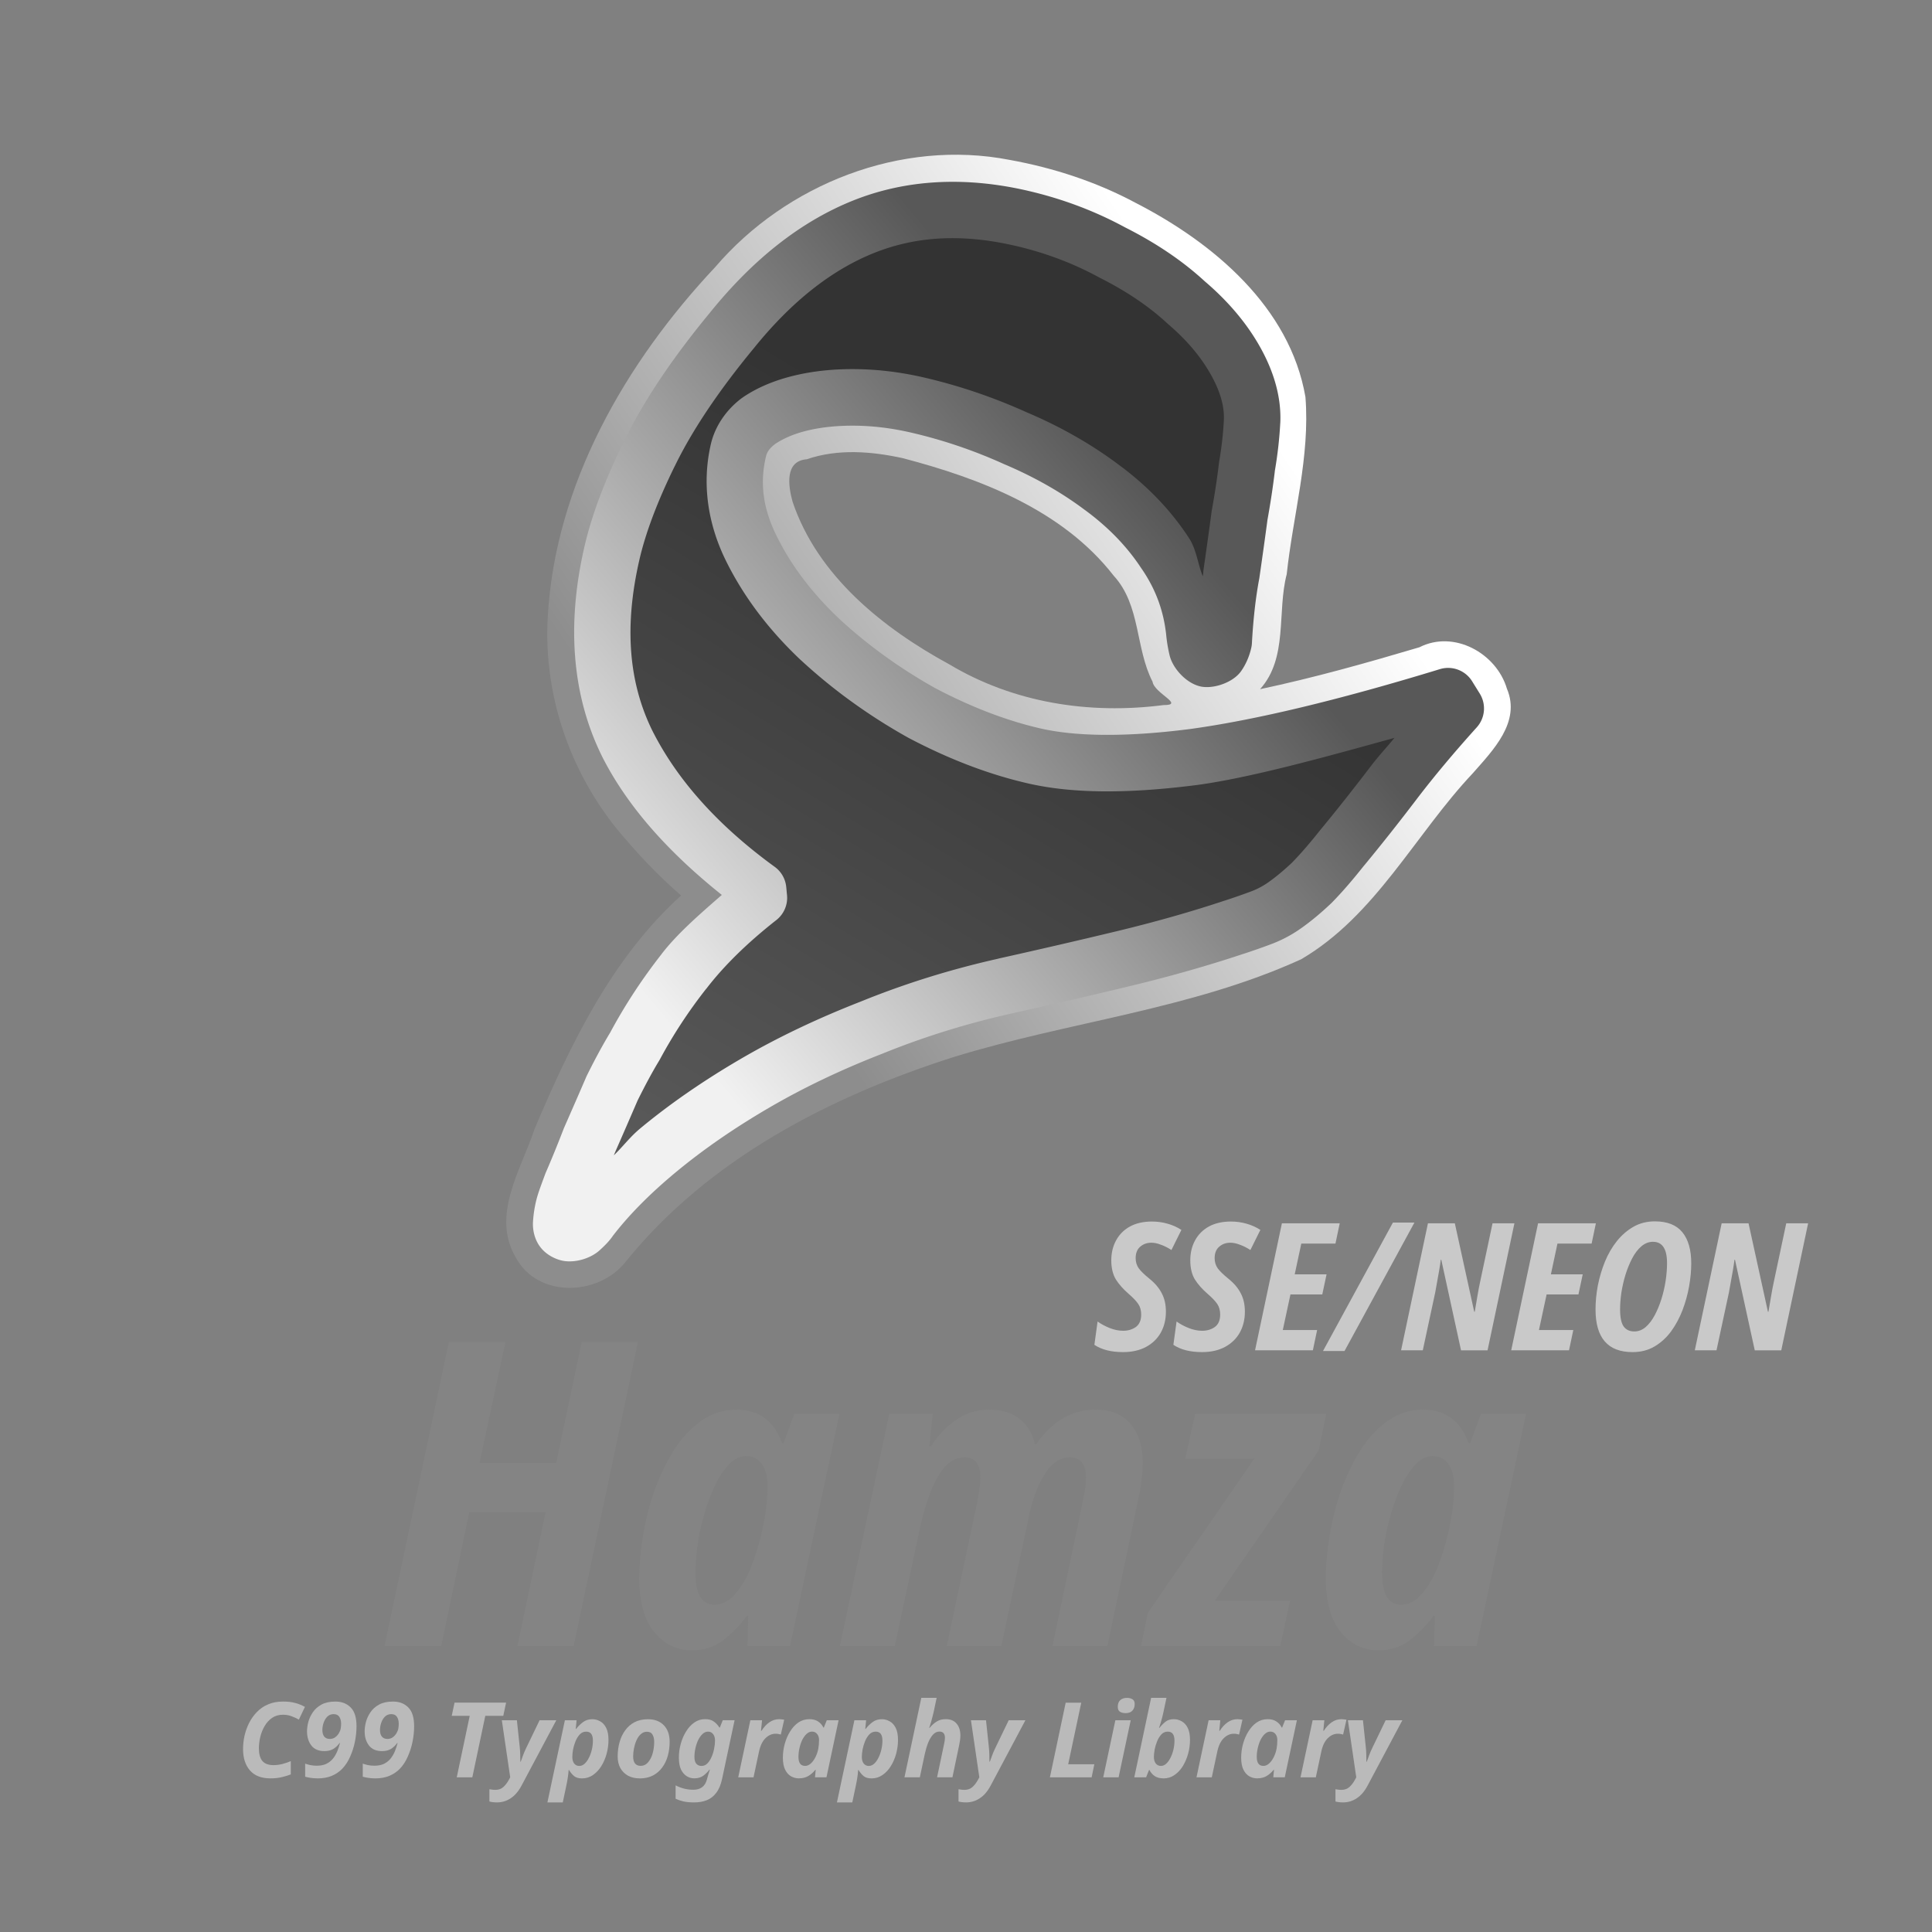 <?xml version="1.0" encoding="UTF-8" standalone="no"?>
<!-- Created with Inkscape (http://www.inkscape.org/) -->

<svg
   width="400"
   height="400"
   viewBox="0 0 105.833 105.833"
   version="1.1"
   id="svg1383"
   inkscape:version="1.2 (dc2aedaf03, 2022-05-15)"
   sodipodi:docname="hamza.svg"
   xml:space="preserve"
   xmlns:inkscape="http://www.inkscape.org/namespaces/inkscape"
   xmlns:sodipodi="http://sodipodi.sourceforge.net/DTD/sodipodi-0.dtd"
   xmlns:xlink="http://www.w3.org/1999/xlink"
   xmlns="http://www.w3.org/2000/svg"
   xmlns:svg="http://www.w3.org/2000/svg"><rect x="0" y="0" width="105.833" height="105.833" fill="#808080" stroke="none"/><sodipodi:namedview
     id="namedview1385"
     pagecolor="#ffffff"
     bordercolor="#cccccc"
     borderopacity="1"
     inkscape:showpageshadow="0"
     inkscape:pageopacity="1"
     inkscape:pagecheckerboard="0"
     inkscape:deskcolor="#d1d1d1"
     inkscape:document-units="px"
     showgrid="false"
     inkscape:zoom="2.0510462"
     inkscape:cx="147.72949"
     inkscape:cy="221.59423"
     inkscape:window-width="1920"
     inkscape:window-height="1001"
     inkscape:window-x="-9"
     inkscape:window-y="-9"
     inkscape:window-maximized="1"
     inkscape:current-layer="path302909" /><defs
     id="defs1380"><linearGradient
       inkscape:collect="always"
       id="linearGradient345227"><stop
         style="stop-color:#8d8d8d;stop-opacity:1;"
         offset="0"
         id="stop345223" /><stop
         style="stop-color:#ffffff;stop-opacity:1;"
         offset="1"
         id="stop345225" /></linearGradient><linearGradient
       inkscape:collect="always"
       id="linearGradient336189"><stop
         style="stop-color:#585858;stop-opacity:1;"
         offset="0"
         id="stop336185" /><stop
         style="stop-color:#f1f1f1;stop-opacity:1;"
         offset="1"
         id="stop336187" /></linearGradient><linearGradient
       inkscape:collect="always"
       id="linearGradient329215"><stop
         style="stop-color:#ffffff;stop-opacity:1;"
         offset="0"
         id="stop329211" /><stop
         style="stop-color:#5d5d5d;stop-opacity:1;"
         offset="0.011"
         id="stop331470" /><stop
         style="stop-color:#333333;stop-opacity:1;"
         offset="1"
         id="stop329213" /></linearGradient><inkscape:path-effect
       effect="offset"
       id="path-effect289007"
       is_visible="true"
       lpeversion="1.2"
       linejoin_type="miter"
       unit="px"
       offset="6.315"
       miter_limit="4"
       attempt_force_join="false"
       update_on_knot_move="true" /><linearGradient
       inkscape:collect="always"
       id="linearGradient174784"><stop
         style="stop-color:#727272;stop-opacity:1;"
         offset="0"
         id="stop174780" /><stop
         style="stop-color:#404040;stop-opacity:1;"
         offset="0.852"
         id="stop174786" /><stop
         style="stop-color:#eaeaea;stop-opacity:1;"
         offset="0.947"
         id="stop174782" /></linearGradient><inkscape:path-effect
       effect="mirror_symmetry"
       start_point="7.248,68.694"
       end_point="128.219,68.694"
       center_point="67.733,68.694"
       id="path-effect43081"
       is_visible="true"
       lpeversion="1.2"
       lpesatellites=""
       mode="Y"
       discard_orig_path="false"
       fuse_paths="true"
       oposite_fuse="false"
       split_items="false"
       split_open="false"
       link_styles="false" /><inkscape:path-effect
       effect="mirror_symmetry"
       start_point="67.733,0.961"
       end_point="67.733,136.428"
       center_point="67.733,68.694"
       id="path-effect42977"
       is_visible="true"
       lpeversion="1.2"
       lpesatellites=""
       mode="vertical"
       discard_orig_path="false"
       fuse_paths="true"
       oposite_fuse="false"
       split_items="false"
       split_open="false"
       link_styles="false" /><inkscape:path-effect
       effect="mirror_symmetry"
       start_point="68.49,125.397"
       end_point="124.782,125.397"
       center_point="124.782,68.692"
       id="path-effect42925"
       is_visible="true"
       lpeversion="1.2"
       lpesatellites=""
       mode="free"
       discard_orig_path="false"
       fuse_paths="true"
       oposite_fuse="false"
       split_items="false"
       split_open="false"
       link_styles="false" /><linearGradient
       inkscape:collect="always"
       id="linearGradient1085"><stop
         style="stop-color:#3bd100;stop-opacity:1;"
         offset="0"
         id="stop1081" /><stop
         style="stop-color:#000000;stop-opacity:1;"
         offset="1"
         id="stop1083" /></linearGradient><inkscape:path-effect
       effect="mirror_symmetry"
       start_point="0,67.733"
       end_point="135.467,67.733"
       center_point="67.733,67.733"
       id="path-effect29630"
       is_visible="true"
       lpeversion="1.2"
       lpesatellites=""
       mode="horizontal"
       discard_orig_path="false"
       fuse_paths="true"
       oposite_fuse="false"
       split_items="false"
       split_open="false"
       link_styles="false" /><linearGradient
       inkscape:collect="always"
       xlink:href="#linearGradient1085"
       id="linearGradient1087"
       x1="28.986"
       y1="108.99"
       x2="104.387"
       y2="108.99"
       gradientUnits="userSpaceOnUse"
       gradientTransform="matrix(1.203,0,0,1.203,-16.26,-20.448)" /><filter
       style="color-interpolation-filters:sRGB"
       inkscape:label="Drop Shadow"
       id="filter6583"
       x="-0.348"
       y="-0.236"
       width="1.622"
       height="1.452"><feFlood
         flood-opacity="0.643"
         flood-color="rgb(0,0,0)"
         result="flood"
         id="feFlood6573" /><feComposite
         in="flood"
         in2="SourceGraphic"
         operator="in"
         result="composite1"
         id="feComposite6575" /><feGaussianBlur
         in="composite1"
         stdDeviation="6.984"
         result="blur"
         id="feGaussianBlur6577" /><feOffset
         dx="-4.89"
         dy="-1.735"
         result="offset"
         id="feOffset6579" /><feComposite
         in="SourceGraphic"
         in2="offset"
         operator="over"
         result="composite2"
         id="feComposite6581" /></filter><filter
       style="color-interpolation-filters:sRGB"
       inkscape:label="Drop Shadow"
       id="filter89828"
       x="-0.124"
       y="-0.098"
       width="1.318"
       height="1.242"><feFlood
         flood-opacity="0.38"
         flood-color="rgb(0,0,0)"
         result="flood"
         id="feFlood89818" /><feComposite
         in="flood"
         in2="SourceGraphic"
         operator="in"
         result="composite1"
         id="feComposite89820" /><feGaussianBlur
         in="composite1"
         stdDeviation="1.27"
         result="blur"
         id="feGaussianBlur89822" /><feOffset
         dx="1.768"
         dy="1.42"
         result="offset"
         id="feOffset89824" /><feComposite
         in="SourceGraphic"
         in2="offset"
         operator="over"
         result="composite2"
         id="feComposite89826" /></filter><linearGradient
       inkscape:collect="always"
       xlink:href="#linearGradient174784"
       id="linearGradient152680"
       x1="20.404"
       y1="25.704"
       x2="52.423"
       y2="25.704"
       gradientUnits="userSpaceOnUse" /><linearGradient
       inkscape:collect="always"
       xlink:href="#linearGradient329215"
       id="linearGradient331468"
       x1="17.374"
       y1="41.038"
       x2="25.448"
       y2="16.519"
       gradientUnits="userSpaceOnUse"
       gradientTransform="translate(-0.739,-1.478)" /><linearGradient
       inkscape:collect="always"
       xlink:href="#linearGradient336189"
       id="linearGradient336191"
       x1="29.308"
       y1="16.713"
       x2="16.199"
       y2="34.126"
       gradientUnits="userSpaceOnUse"
       gradientTransform="translate(-0.739,-1.478)" /><linearGradient
       inkscape:collect="always"
       xlink:href="#linearGradient345227"
       id="linearGradient345229"
       x1="18.226"
       y1="30.751"
       x2="32.901"
       y2="14.931"
       gradientUnits="userSpaceOnUse"
       gradientTransform="translate(-0.739,-1.478)" /></defs><g
     inkscape:label="Layer 1"
     inkscape:groupmode="layer"
     id="layer1"><g
       id="g89522"
       transform="matrix(0.266,0,0,0.266,11.931,-14.321)"
       style="font-style:italic;font-size:21.351px;font-family:Alef;-inkscape-font-specification:'Alef Italic';fill:#c9c9c9;fill-opacity:1;stroke:none;stroke-width:0.469;stroke-linecap:round;stroke-linejoin:round;stroke-dasharray:none;stroke-dashoffset:0;stroke-opacity:1;paint-order:markers stroke fill;stop-color:#000000"><g
         aria-label="SSE/NEON"
         id="text87880"
         style="font-weight:bold;font-stretch:condensed;font-size:17.75px;font-family:'Noto Sans';-inkscape-font-specification:'Noto Sans Bold Italic Condensed';opacity:1;fill:#c9c9c9;fill-opacity:1;stroke:none;stroke-width:0.418;stroke-opacity:1;paint-order:fill markers stroke;stop-color:#000000"
         transform="matrix(2.064,0,0,2.064,51.255,-75.069)"><path
           id="path126391"
           style="fill:#c9c9c9;fill-opacity:1;stroke:none;stroke-opacity:1"
           d="m 118.558,184.316 c -0.793,0 -1.502,0.178 -2.129,0.533 -0.627,0.355 -1.184,0.834 -1.669,1.437 -0.473,0.592 -0.869,1.272 -1.188,2.042 -0.308,0.757 -0.544,1.55 -0.71,2.378 -0.154,0.817 -0.232,1.616 -0.232,2.397 0,2.84 1.231,4.259 3.692,4.259 0.828,0 1.563,-0.188 2.202,-0.567 0.639,-0.379 1.189,-0.882 1.651,-1.509 0.462,-0.639 0.839,-1.344 1.135,-2.113 0.296,-0.781 0.515,-1.573 0.657,-2.378 0.142,-0.805 0.213,-1.567 0.213,-2.289 0,-1.349 -0.296,-2.385 -0.888,-3.107 -0.592,-0.722 -1.504,-1.082 -2.735,-1.082 z m -50.16,0.017 c -0.876,0 -1.616,0.165 -2.219,0.497 -0.603,0.331 -1.065,0.793 -1.384,1.384 -0.319,0.58 -0.48,1.243 -0.48,1.989 0,0.769 0.153,1.408 0.461,1.917 0.319,0.497 0.741,0.971 1.261,1.42 0.461,0.402 0.786,0.745 0.975,1.029 0.189,0.284 0.285,0.632 0.285,1.046 0,0.568 -0.178,0.982 -0.533,1.243 -0.355,0.248 -0.775,0.374 -1.26,0.374 -0.438,0 -0.882,-0.089 -1.331,-0.266 -0.45,-0.177 -0.859,-0.397 -1.226,-0.657 l -0.319,2.325 c 0.722,0.485 1.674,0.727 2.858,0.727 0.887,0 1.652,-0.171 2.291,-0.514 0.639,-0.343 1.13,-0.817 1.473,-1.42 0.343,-0.615 0.514,-1.314 0.514,-2.095 0,-0.71 -0.136,-1.319 -0.408,-1.828 -0.26,-0.521 -0.668,-1.006 -1.224,-1.456 -0.497,-0.402 -0.852,-0.745 -1.065,-1.029 -0.213,-0.296 -0.321,-0.639 -0.321,-1.029 0,-0.497 0.148,-0.875 0.444,-1.135 0.308,-0.272 0.682,-0.408 1.12,-0.408 0.296,0 0.609,0.065 0.941,0.195 0.343,0.118 0.698,0.296 1.065,0.533 l 0.994,-2.006 c -0.414,-0.272 -0.876,-0.479 -1.384,-0.621 -0.497,-0.142 -1.005,-0.213 -1.526,-0.213 z m 7.88,0 c -0.876,0 -1.616,0.165 -2.219,0.497 -0.603,0.331 -1.065,0.793 -1.384,1.384 -0.319,0.58 -0.478,1.243 -0.478,1.989 0,0.769 0.153,1.408 0.461,1.917 0.319,0.497 0.739,0.971 1.26,1.42 0.461,0.402 0.787,0.745 0.976,1.029 0.189,0.284 0.285,0.632 0.285,1.046 0,0.568 -0.178,0.982 -0.533,1.243 -0.355,0.248 -0.776,0.374 -1.261,0.374 -0.438,0 -0.88,-0.089 -1.33,-0.266 -0.45,-0.177 -0.859,-0.397 -1.226,-0.657 l -0.319,2.325 c 0.722,0.485 1.674,0.727 2.858,0.727 0.887,0 1.65,-0.171 2.289,-0.514 0.639,-0.343 1.13,-0.817 1.473,-1.42 0.343,-0.615 0.515,-1.314 0.515,-2.095 0,-0.71 -0.136,-1.319 -0.408,-1.828 -0.26,-0.521 -0.669,-1.006 -1.226,-1.456 -0.497,-0.402 -0.852,-0.745 -1.065,-1.029 -0.213,-0.296 -0.319,-0.639 -0.319,-1.029 0,-0.497 0.148,-0.875 0.444,-1.135 0.308,-0.272 0.68,-0.408 1.118,-0.408 0.296,0 0.609,0.065 0.941,0.195 0.343,0.118 0.698,0.296 1.065,0.533 l 0.995,-2.006 c -0.414,-0.272 -0.877,-0.479 -1.386,-0.621 -0.497,-0.142 -1.005,-0.213 -1.526,-0.213 z m 16.135,0.107 -6.975,12.815 h 2.147 l 6.975,-12.815 z m -11.075,0.07 -2.68,12.673 h 5.768 l 0.427,-2.023 h -3.426 l 0.763,-3.551 h 3.177 l 0.427,-2.006 h -3.178 l 0.657,-3.069 h 3.409 l 0.425,-2.024 z m 14.571,0 -2.68,12.673 h 2.166 l 1.243,-5.785 c 0.047,-0.272 0.107,-0.605 0.178,-0.995 0.071,-0.391 0.141,-0.786 0.212,-1.188 0.071,-0.414 0.125,-0.769 0.16,-1.065 h 0.053 l 1.97,9.034 h 2.646 l 2.68,-12.673 h -2.183 l -1.243,5.858 c -0.083,0.379 -0.172,0.845 -0.266,1.402 -0.095,0.556 -0.183,1.077 -0.266,1.562 h -0.053 l -1.934,-8.822 z m 10.988,0 -2.68,12.673 h 5.768 l 0.427,-2.023 h -3.426 l 0.763,-3.551 h 3.177 l 0.427,-2.006 h -3.177 l 0.656,-3.069 h 3.409 l 0.425,-2.024 z m 18.318,0 -2.68,12.673 h 2.165 l 1.243,-5.785 c 0.047,-0.272 0.107,-0.605 0.178,-0.995 0.071,-0.391 0.142,-0.786 0.213,-1.188 0.071,-0.414 0.123,-0.769 0.159,-1.065 h 0.053 l 1.972,9.034 h 2.644 l 2.68,-12.673 h -2.183 l -1.243,5.858 c -0.083,0.379 -0.172,0.845 -0.266,1.402 -0.095,0.556 -0.183,1.077 -0.266,1.562 h -0.053 l -1.934,-8.822 z m -6.852,1.847 c 0.935,0 1.402,0.709 1.402,2.129 0,0.556 -0.047,1.148 -0.142,1.775 -0.095,0.615 -0.236,1.225 -0.425,1.828 -0.189,0.592 -0.414,1.13 -0.674,1.615 -0.26,0.485 -0.563,0.877 -0.906,1.173 -0.343,0.284 -0.716,0.425 -1.118,0.425 -0.462,0 -0.817,-0.165 -1.065,-0.497 -0.237,-0.343 -0.355,-0.911 -0.355,-1.704 0,-0.497 0.042,-1.047 0.125,-1.651 0.095,-0.603 0.231,-1.201 0.408,-1.792 0.189,-0.603 0.414,-1.154 0.674,-1.651 0.26,-0.497 0.563,-0.894 0.906,-1.19 0.355,-0.308 0.745,-0.461 1.171,-0.461 z" /></g></g><g
       aria-label="Hamza"
       id="text15942"
       style="font-style:italic;font-size:21.351px;font-family:Alef;-inkscape-font-specification:'Alef Italic';fill:none;fill-opacity:1;stroke:none;stroke-width:0.469;stroke-linecap:round;stroke-linejoin:round;stroke-dasharray:none;stroke-dashoffset:0;stroke-opacity:1;paint-order:markers stroke fill;stop-color:#000000"
       transform="matrix(0.75,0,0,0.75,27.293,-49.93)"><g
         aria-label="Hamza"
         id="text58273"
         style="font-size:28.993px;font-family:'Noto Sans';-inkscape-font-specification:'Noto Sans';opacity:1;fill:#848484;fill-opacity:1;stroke:none;stroke-width:0.595;paint-order:fill markers stroke;stop-color:#000000"
         transform="matrix(1.073,0,0,1.073,-1.315,-17.078)"><path
           id="path126380"
           style="font-weight:bold;font-stretch:condensed;-inkscape-font-specification:'Noto Sans Bold Italic Condensed';fill:#848484;fill-opacity:1;stroke:none"
           d="m -2.135,169.305 -4.378,20.701 h 3.856 l 1.913,-9.104 H 4.446 l -1.914,9.104 H 6.36 L 10.738,169.305 H 6.91 l -1.74,8.234 h -5.218 l 1.768,-8.234 z m 19.57,4.61 c -0.87,0 -1.663,0.251 -2.378,0.754 -0.696,0.483 -1.314,1.14 -1.856,1.972 -0.522,0.831 -0.966,1.749 -1.334,2.754 -0.348,1.005 -0.609,2.03 -0.783,3.073 -0.174,1.024 -0.261,1.99 -0.261,2.899 0,1.624 0.338,2.851 1.014,3.683 0.676,0.831 1.536,1.246 2.58,1.246 0.792,0 1.479,-0.213 2.059,-0.638 0.599,-0.445 1.159,-1.014 1.681,-1.71 h 0.087 l -0.057,2.059 h 2.899 l 3.364,-15.801 h -3.073 l -0.725,1.972 h -0.116 c -0.541,-1.508 -1.575,-2.262 -3.102,-2.262 z m 17.192,0 c -0.831,0 -1.575,0.233 -2.232,0.697 -0.657,0.445 -1.228,1.043 -1.711,1.797 h -0.116 l 0.232,-2.203 h -2.957 l -3.363,15.801 h 3.74 l 1.681,-7.886 c 0.174,-0.831 0.396,-1.624 0.667,-2.378 0.271,-0.754 0.599,-1.372 0.986,-1.856 0.406,-0.483 0.88,-0.724 1.421,-0.724 0.715,0 1.073,0.463 1.073,1.391 0,0.232 -0.029,0.513 -0.087,0.841 -0.039,0.309 -0.096,0.647 -0.173,1.014 l -2.03,9.597 h 3.711 l 1.797,-8.437 c 0.135,-0.734 0.328,-1.44 0.58,-2.116 0.271,-0.676 0.59,-1.227 0.957,-1.653 0.387,-0.425 0.831,-0.638 1.334,-0.638 0.734,0 1.102,0.474 1.102,1.421 0,0.232 -0.028,0.512 -0.086,0.84 -0.058,0.329 -0.126,0.686 -0.203,1.073 l -2,9.51 h 3.74 l 2.116,-10.061 c 0.097,-0.445 0.164,-0.869 0.203,-1.275 0.058,-0.425 0.086,-0.803 0.086,-1.131 0,-1.14 -0.28,-2.029 -0.84,-2.667 -0.541,-0.638 -1.334,-0.957 -2.378,-0.957 -0.831,0 -1.595,0.213 -2.291,0.638 -0.676,0.425 -1.257,0.996 -1.74,1.711 h -0.086 c -0.193,-0.773 -0.551,-1.353 -1.073,-1.74 -0.503,-0.406 -1.189,-0.609 -2.059,-0.609 z m 29.544,0 c -0.87,0 -1.663,0.251 -2.378,0.754 -0.696,0.483 -1.314,1.14 -1.856,1.972 -0.522,0.831 -0.966,1.749 -1.334,2.754 -0.348,1.005 -0.609,2.03 -0.783,3.073 -0.174,1.024 -0.261,1.99 -0.261,2.899 0,1.624 0.338,2.851 1.014,3.683 0.676,0.831 1.537,1.246 2.581,1.246 0.792,0 1.478,-0.213 2.058,-0.638 0.599,-0.445 1.16,-1.014 1.682,-1.71 h 0.086 l -0.057,2.059 h 2.899 l 3.364,-15.801 H 68.114 l -0.725,1.972 h -0.116 c -0.541,-1.508 -1.575,-2.262 -3.102,-2.262 z m -15.511,0.29 -0.667,3.045 h 4.697 l -7.248,10.495 -0.465,2.262 h 9.481 l 0.667,-3.073 h -5.132 l 7.074,-10.234 0.522,-2.494 z m -30.558,2.87 c 0.464,0 0.822,0.184 1.073,0.551 0.251,0.348 0.376,0.84 0.376,1.478 0,0.464 -0.029,0.957 -0.087,1.479 -0.058,0.503 -0.174,1.131 -0.348,1.884 -0.174,0.734 -0.406,1.469 -0.695,2.203 -0.29,0.715 -0.648,1.314 -1.073,1.797 -0.406,0.483 -0.88,0.725 -1.421,0.725 -0.85,0 -1.276,-0.734 -1.276,-2.203 0,-0.734 0.078,-1.546 0.233,-2.435 0.174,-0.908 0.415,-1.778 0.724,-2.61 0.309,-0.831 0.676,-1.518 1.102,-2.059 0.425,-0.541 0.889,-0.811 1.392,-0.811 z m 46.736,0 c 0.464,0 0.822,0.184 1.073,0.551 0.251,0.348 0.376,0.84 0.376,1.478 0,0.464 -0.029,0.957 -0.087,1.479 -0.058,0.503 -0.174,1.131 -0.348,1.884 -0.174,0.734 -0.406,1.469 -0.695,2.203 -0.29,0.715 -0.648,1.314 -1.073,1.797 -0.406,0.483 -0.88,0.725 -1.421,0.725 -0.85,0 -1.275,-0.734 -1.275,-2.203 0,-0.734 0.077,-1.546 0.232,-2.435 0.174,-0.908 0.415,-1.778 0.724,-2.61 0.309,-0.831 0.676,-1.518 1.102,-2.059 0.425,-0.541 0.889,-0.811 1.392,-0.811 z" /></g></g><g
       aria-label="ء"
       id="g170252"
       style="font-style:italic;font-weight:bold;font-size:179.455px;font-family:Aldhabi;-inkscape-font-specification:'Aldhabi Bold Italic';opacity:1;fill:#999999;fill-opacity:1;stroke:url(#linearGradient152680);stroke-width:0.64;stroke-linecap:round;stroke-linejoin:round;stroke-dasharray:none;stroke-opacity:1;paint-order:stroke fill markers;stop-color:#000000"
       transform="matrix(0.927,0,0,0.927,1.521,1.978)"
       inkscape:label="hamza" /><g
       aria-label="C99 Typography Library"
       id="text181327"
       style="font-style:italic;font-weight:bold;font-size:3.459px;font-family:Aldhabi;-inkscape-font-specification:'Aldhabi Bold Italic';opacity:1;fill:#bababa;stroke-width:0.146;stroke-linecap:round;stroke-linejoin:round;stop-color:#000000"
       transform="matrix(1.656,0,0,1.656,0.222,0.707)"><path
         d="m 8.812,58.4 q -0.45,0 -0.678,-0.263 -0.228,-0.263 -0.228,-0.706 0,-0.218 0.048,-0.439 0.052,-0.225 0.152,-0.425 0.104,-0.204 0.259,-0.363 0.156,-0.163 0.37,-0.252 0.214,-0.093 0.491,-0.093 0.235,0 0.398,0.045 0.166,0.042 0.329,0.131 l -0.201,0.422 q -0.118,-0.069 -0.246,-0.114 -0.125,-0.048 -0.28,-0.048 -0.208,0 -0.36,0.104 -0.149,0.104 -0.246,0.27 -0.097,0.166 -0.145,0.363 -0.045,0.194 -0.045,0.374 0,0.28 0.114,0.418 0.118,0.138 0.37,0.138 0.138,0 0.284,-0.035 0.145,-0.038 0.287,-0.097 v 0.439 q -0.104,0.042 -0.277,0.086 -0.173,0.045 -0.398,0.045 z"
         style="font-family:'Noto Sans';-inkscape-font-specification:'Noto Sans Bold Italic'"
         id="path328435" /><path
         d="m 10.365,58.4 q -0.114,0 -0.225,-0.017 -0.111,-0.017 -0.18,-0.038 V 57.912 q 0.066,0.024 0.166,0.048 0.104,0.021 0.218,0.021 0.187,0 0.318,-0.062 0.131,-0.066 0.218,-0.173 0.086,-0.107 0.142,-0.242 0.055,-0.135 0.09,-0.273 h -0.014 q -0.083,0.118 -0.204,0.194 -0.121,0.073 -0.294,0.073 -0.294,0 -0.436,-0.187 -0.142,-0.187 -0.142,-0.47 0,-0.138 0.042,-0.304 0.045,-0.169 0.149,-0.322 0.104,-0.156 0.287,-0.256 0.183,-0.1 0.46,-0.1 0.315,0 0.505,0.194 0.194,0.19 0.194,0.623 0,0.246 -0.052,0.508 -0.052,0.259 -0.159,0.498 -0.104,0.235 -0.259,0.398 -0.145,0.149 -0.346,0.235 -0.201,0.086 -0.477,0.086 z m 0.408,-1.304 q 0.1,0 0.176,-0.052 0.076,-0.055 0.125,-0.135 0.048,-0.08 0.062,-0.156 0.007,-0.038 0.01,-0.076 0.004,-0.042 0.004,-0.08 0,-0.142 -0.059,-0.232 -0.059,-0.09 -0.187,-0.09 -0.128,0 -0.211,0.083 -0.08,0.08 -0.121,0.201 -0.042,0.118 -0.042,0.239 0,0.145 0.062,0.221 0.066,0.076 0.18,0.076 z"
         style="font-family:'Noto Sans';-inkscape-font-specification:'Noto Sans Bold Italic'"
         id="path328437" /><path
         d="m 12.271,58.4 q -0.114,0 -0.225,-0.017 -0.111,-0.017 -0.18,-0.038 V 57.912 q 0.066,0.024 0.166,0.048 0.104,0.021 0.218,0.021 0.187,0 0.318,-0.062 0.131,-0.066 0.218,-0.173 0.086,-0.107 0.142,-0.242 0.055,-0.135 0.09,-0.273 h -0.014 q -0.083,0.118 -0.204,0.194 -0.121,0.073 -0.294,0.073 -0.294,0 -0.436,-0.187 -0.142,-0.187 -0.142,-0.47 0,-0.138 0.042,-0.304 0.045,-0.169 0.149,-0.322 0.104,-0.156 0.287,-0.256 0.183,-0.1 0.46,-0.1 0.315,0 0.505,0.194 0.194,0.19 0.194,0.623 0,0.246 -0.052,0.508 -0.052,0.259 -0.159,0.498 -0.104,0.235 -0.259,0.398 -0.145,0.149 -0.346,0.235 -0.201,0.086 -0.477,0.086 z m 0.408,-1.304 q 0.1,0 0.176,-0.052 0.076,-0.055 0.125,-0.135 0.048,-0.08 0.062,-0.156 0.007,-0.038 0.01,-0.076 0.004,-0.042 0.004,-0.08 0,-0.142 -0.059,-0.232 -0.059,-0.09 -0.187,-0.09 -0.128,0 -0.211,0.083 -0.08,0.08 -0.121,0.201 -0.042,0.118 -0.042,0.239 0,0.145 0.062,0.221 0.066,0.076 0.18,0.076 z"
         style="font-family:'Noto Sans';-inkscape-font-specification:'Noto Sans Bold Italic'"
         id="path328439" /><path
         d="m 14.975,58.365 0.429,-2.034 h -0.595 l 0.093,-0.436 h 1.705 l -0.093,0.436 h -0.595 l -0.429,2.034 z"
         style="font-family:'Noto Sans';-inkscape-font-specification:'Noto Sans Bold Italic'"
         id="path328441" /><path
         d="m 16.304,59.195 q -0.09,0 -0.149,-0.01 -0.059,-0.007 -0.1,-0.021 v -0.405 q 0.045,0.007 0.093,0.014 0.045,0.007 0.104,0.007 0.159,0 0.263,-0.093 0.104,-0.093 0.183,-0.239 l 0.045,-0.083 -0.277,-1.888 h 0.498 l 0.093,0.875 q 0.014,0.118 0.017,0.256 0.004,0.138 0.004,0.239 h 0.014 q 0.035,-0.086 0.073,-0.201 0.042,-0.118 0.111,-0.259 l 0.439,-0.91 h 0.553 l -1.148,2.158 q -0.152,0.287 -0.36,0.422 -0.204,0.138 -0.457,0.138 z"
         style="font-family:'Noto Sans';-inkscape-font-specification:'Noto Sans Bold Italic'"
         id="path328443" /><path
         d="m 17.974,59.195 0.578,-2.718 h 0.387 l -0.028,0.287 h 0.014 q 0.09,-0.121 0.221,-0.221 0.131,-0.1 0.315,-0.1 0.135,0 0.256,0.069 0.125,0.066 0.201,0.218 0.076,0.149 0.076,0.401 0,0.228 -0.062,0.457 -0.062,0.225 -0.176,0.408 -0.114,0.183 -0.277,0.294 -0.159,0.111 -0.36,0.111 -0.173,0 -0.266,-0.08 -0.093,-0.08 -0.163,-0.197 h -0.014 q -0.01,0.138 -0.028,0.252 -0.017,0.114 -0.045,0.246 l -0.121,0.574 z m 1.058,-1.207 q 0.093,0 0.173,-0.073 0.083,-0.076 0.142,-0.197 0.062,-0.121 0.097,-0.27 0.035,-0.149 0.035,-0.297 0,-0.297 -0.221,-0.297 -0.125,0 -0.211,0.09 -0.086,0.09 -0.142,0.225 -0.055,0.135 -0.083,0.277 -0.024,0.142 -0.024,0.246 0,0.135 0.062,0.218 0.066,0.08 0.173,0.08 z"
         style="font-family:'Noto Sans';-inkscape-font-specification:'Noto Sans Bold Italic'"
         id="path328445" /><path
         d="m 21.021,58.4 q -0.211,0 -0.377,-0.086 -0.163,-0.09 -0.256,-0.252 -0.09,-0.163 -0.09,-0.387 0,-0.249 0.062,-0.47 0.062,-0.225 0.187,-0.394 0.125,-0.173 0.311,-0.27 0.19,-0.097 0.443,-0.097 0.329,0 0.522,0.197 0.194,0.197 0.194,0.55 0,0.239 -0.059,0.457 -0.059,0.218 -0.183,0.387 -0.121,0.169 -0.311,0.27 -0.187,0.097 -0.443,0.097 z m 0.042,-0.415 q 0.142,0 0.239,-0.114 0.1,-0.114 0.152,-0.294 0.052,-0.183 0.052,-0.387 0,-0.142 -0.055,-0.235 -0.052,-0.097 -0.187,-0.097 -0.114,0 -0.201,0.08 -0.086,0.076 -0.142,0.201 -0.055,0.125 -0.083,0.266 -0.028,0.142 -0.028,0.27 0,0.311 0.252,0.311 z"
         style="font-family:'Noto Sans';-inkscape-font-specification:'Noto Sans Bold Italic'"
         id="path328447" /><path
         d="m 22.83,59.195 q -0.211,0 -0.349,-0.031 -0.138,-0.031 -0.266,-0.09 v -0.443 q 0.131,0.069 0.277,0.107 0.149,0.038 0.311,0.038 0.176,0 0.287,-0.083 0.111,-0.08 0.159,-0.252 l 0.014,-0.052 q 0.014,-0.059 0.035,-0.121 0.021,-0.066 0.035,-0.111 0.014,-0.045 0.014,-0.045 h -0.014 q -0.09,0.118 -0.208,0.204 -0.118,0.083 -0.294,0.083 -0.135,0 -0.252,-0.073 -0.114,-0.073 -0.187,-0.221 -0.069,-0.152 -0.069,-0.391 0,-0.232 0.062,-0.457 0.062,-0.225 0.176,-0.408 0.114,-0.187 0.273,-0.297 0.159,-0.111 0.353,-0.111 0.183,0 0.287,0.076 0.107,0.073 0.19,0.201 h 0.014 l 0.097,-0.242 h 0.391 l -0.412,1.933 q -0.062,0.297 -0.194,0.467 -0.128,0.173 -0.315,0.246 -0.183,0.073 -0.415,0.073 z m 0.246,-1.207 q 0.107,0 0.187,-0.08 0.083,-0.083 0.138,-0.211 0.059,-0.128 0.086,-0.273 0.031,-0.145 0.031,-0.273 0,-0.135 -0.062,-0.214 -0.062,-0.083 -0.169,-0.083 -0.097,0 -0.18,0.076 -0.08,0.073 -0.142,0.194 -0.059,0.121 -0.093,0.27 -0.035,0.149 -0.035,0.297 0,0.149 0.062,0.225 0.066,0.073 0.176,0.073 z"
         style="font-family:'Noto Sans';-inkscape-font-specification:'Noto Sans Bold Italic'"
         id="path328449" /><path
         d="m 24.286,58.365 0.401,-1.888 h 0.387 l -0.035,0.349 h 0.017 q 0.114,-0.18 0.259,-0.28 0.145,-0.104 0.329,-0.104 0.042,0 0.086,0.007 0.048,0.004 0.076,0.01 l -0.111,0.491 q -0.028,-0.01 -0.073,-0.017 -0.045,-0.01 -0.097,-0.01 -0.19,0 -0.342,0.152 -0.149,0.149 -0.211,0.446 l -0.18,0.844 z"
         style="font-family:'Noto Sans';-inkscape-font-specification:'Noto Sans Bold Italic'"
         id="path328451" /><path
         d="m 26.295,58.4 q -0.138,0 -0.259,-0.066 -0.121,-0.069 -0.197,-0.218 -0.076,-0.152 -0.076,-0.401 0,-0.232 0.062,-0.457 0.062,-0.225 0.176,-0.408 0.114,-0.187 0.273,-0.297 0.163,-0.111 0.363,-0.111 0.18,0 0.291,0.076 0.114,0.076 0.176,0.201 h 0.014 l 0.097,-0.242 h 0.391 l -0.401,1.888 h -0.38 l 0.024,-0.246 h -0.014 q -0.1,0.125 -0.232,0.204 -0.128,0.076 -0.308,0.076 z m 0.201,-0.412 q 0.104,0 0.194,-0.083 0.09,-0.083 0.152,-0.211 0.066,-0.131 0.093,-0.28 0.024,-0.125 0.024,-0.284 0,-0.121 -0.062,-0.197 -0.062,-0.08 -0.173,-0.08 -0.093,0 -0.176,0.076 -0.08,0.073 -0.142,0.194 -0.059,0.121 -0.093,0.27 -0.035,0.149 -0.035,0.297 0,0.297 0.218,0.297 z"
         style="font-family:'Noto Sans';-inkscape-font-specification:'Noto Sans Bold Italic'"
         id="path328453" /><path
         d="m 27.551,59.195 0.578,-2.718 h 0.387 l -0.028,0.287 h 0.014 q 0.09,-0.121 0.221,-0.221 0.131,-0.1 0.315,-0.1 0.135,0 0.256,0.069 0.125,0.066 0.201,0.218 0.076,0.149 0.076,0.401 0,0.228 -0.062,0.457 -0.062,0.225 -0.176,0.408 -0.114,0.183 -0.277,0.294 -0.159,0.111 -0.36,0.111 -0.173,0 -0.266,-0.08 -0.093,-0.08 -0.163,-0.197 h -0.014 q -0.01,0.138 -0.028,0.252 -0.017,0.114 -0.045,0.246 l -0.121,0.574 z m 1.058,-1.207 q 0.093,0 0.173,-0.073 0.083,-0.076 0.142,-0.197 0.062,-0.121 0.097,-0.27 0.035,-0.149 0.035,-0.297 0,-0.297 -0.221,-0.297 -0.125,0 -0.211,0.09 -0.086,0.09 -0.142,0.225 -0.055,0.135 -0.083,0.277 -0.024,0.142 -0.024,0.246 0,0.135 0.062,0.218 0.066,0.08 0.173,0.08 z"
         style="font-family:'Noto Sans';-inkscape-font-specification:'Noto Sans Bold Italic'"
         id="path328455" /><path
         d="m 29.785,58.365 0.557,-2.629 h 0.508 l -0.097,0.457 q -0.017,0.08 -0.042,0.173 -0.024,0.093 -0.048,0.176 -0.024,0.083 -0.042,0.135 -0.017,0.052 -0.017,0.052 h 0.014 q 0.104,-0.128 0.232,-0.208 0.128,-0.08 0.297,-0.08 0.242,0 0.363,0.149 0.125,0.145 0.125,0.394 0,0.125 -0.038,0.304 l -0.225,1.076 h -0.508 l 0.232,-1.103 q 0.028,-0.121 0.028,-0.201 0,-0.208 -0.183,-0.208 -0.118,0 -0.211,0.1 -0.09,0.097 -0.159,0.263 -0.066,0.166 -0.111,0.367 l -0.166,0.782 z"
         style="font-family:'Noto Sans';-inkscape-font-specification:'Noto Sans Bold Italic'"
         id="path328457" /><path
         d="m 31.822,59.195 q -0.09,0 -0.149,-0.01 -0.059,-0.007 -0.1,-0.021 v -0.405 q 0.045,0.007 0.093,0.014 0.045,0.007 0.104,0.007 0.159,0 0.263,-0.093 0.104,-0.093 0.183,-0.239 l 0.045,-0.083 -0.277,-1.888 h 0.498 l 0.093,0.875 q 0.014,0.118 0.017,0.256 0.004,0.138 0.004,0.239 h 0.014 q 0.035,-0.086 0.073,-0.201 0.042,-0.118 0.111,-0.259 l 0.439,-0.91 h 0.553 l -1.148,2.158 q -0.152,0.287 -0.36,0.422 -0.204,0.138 -0.457,0.138 z"
         style="font-family:'Noto Sans';-inkscape-font-specification:'Noto Sans Bold Italic'"
         id="path328459" /><path
         d="m 34.596,58.365 0.522,-2.469 h 0.515 l -0.432,2.037 h 0.865 l -0.09,0.432 z"
         style="font-family:'Noto Sans';-inkscape-font-specification:'Noto Sans Bold Italic'"
         id="path328461" /><path
         d="m 37.097,56.242 q -0.107,0 -0.183,-0.045 -0.073,-0.048 -0.073,-0.163 0,-0.145 0.08,-0.221 0.083,-0.076 0.228,-0.076 0.1,0 0.176,0.045 0.076,0.045 0.076,0.159 0,0.135 -0.076,0.218 -0.073,0.083 -0.228,0.083 z m -0.737,2.124 0.401,-1.888 h 0.508 l -0.401,1.888 z"
         style="font-family:'Noto Sans';-inkscape-font-specification:'Noto Sans Bold Italic'"
         id="path328463" /><path
         d="m 38.356,58.4 q -0.18,0 -0.294,-0.076 -0.111,-0.076 -0.173,-0.201 h -0.014 l -0.097,0.242 H 37.387 l 0.557,-2.629 h 0.508 l -0.104,0.488 q -0.014,0.069 -0.038,0.163 -0.024,0.09 -0.052,0.183 -0.028,0.093 -0.052,0.159 h 0.014 q 0.09,-0.114 0.197,-0.201 0.107,-0.086 0.28,-0.086 0.135,0 0.256,0.069 0.125,0.066 0.201,0.218 0.076,0.149 0.076,0.398 0,0.232 -0.062,0.457 -0.062,0.225 -0.176,0.412 -0.114,0.183 -0.277,0.294 -0.159,0.111 -0.36,0.111 z m -0.086,-0.412 q 0.093,0 0.173,-0.073 0.083,-0.076 0.142,-0.197 0.062,-0.121 0.097,-0.27 0.035,-0.149 0.035,-0.297 0,-0.297 -0.221,-0.297 -0.125,0 -0.211,0.09 -0.086,0.09 -0.142,0.228 -0.055,0.135 -0.083,0.277 -0.024,0.142 -0.024,0.242 0,0.135 0.062,0.218 0.066,0.08 0.173,0.08 z"
         style="font-family:'Noto Sans';-inkscape-font-specification:'Noto Sans Bold Italic'"
         id="path328465" /><path
         d="m 39.445,58.365 0.401,-1.888 h 0.387 l -0.035,0.349 h 0.017 q 0.114,-0.18 0.259,-0.28 0.145,-0.104 0.329,-0.104 0.042,0 0.086,0.007 0.048,0.004 0.076,0.01 l -0.111,0.491 q -0.028,-0.01 -0.073,-0.017 -0.045,-0.01 -0.097,-0.01 -0.19,0 -0.342,0.152 -0.149,0.149 -0.211,0.446 l -0.18,0.844 z"
         style="font-family:'Noto Sans';-inkscape-font-specification:'Noto Sans Bold Italic'"
         id="path328467" /><path
         d="m 41.455,58.4 q -0.138,0 -0.259,-0.066 -0.121,-0.069 -0.197,-0.218 -0.076,-0.152 -0.076,-0.401 0,-0.232 0.062,-0.457 0.062,-0.225 0.176,-0.408 0.114,-0.187 0.273,-0.297 0.163,-0.111 0.363,-0.111 0.18,0 0.291,0.076 0.114,0.076 0.176,0.201 h 0.014 l 0.097,-0.242 h 0.391 l -0.401,1.888 h -0.38 l 0.024,-0.246 h -0.014 q -0.1,0.125 -0.232,0.204 -0.128,0.076 -0.308,0.076 z m 0.201,-0.412 q 0.104,0 0.194,-0.083 0.09,-0.083 0.152,-0.211 0.066,-0.131 0.093,-0.28 0.024,-0.125 0.024,-0.284 0,-0.121 -0.062,-0.197 -0.062,-0.08 -0.173,-0.08 -0.093,0 -0.176,0.076 -0.08,0.073 -0.142,0.194 -0.059,0.121 -0.093,0.27 -0.035,0.149 -0.035,0.297 0,0.297 0.218,0.297 z"
         style="font-family:'Noto Sans';-inkscape-font-specification:'Noto Sans Bold Italic'"
         id="path328469" /><path
         d="m 42.886,58.365 0.401,-1.888 h 0.387 l -0.035,0.349 h 0.017 q 0.114,-0.18 0.259,-0.28 0.145,-0.104 0.329,-0.104 0.042,0 0.086,0.007 0.048,0.004 0.076,0.01 l -0.111,0.491 q -0.028,-0.01 -0.073,-0.017 -0.045,-0.01 -0.097,-0.01 -0.19,0 -0.342,0.152 -0.149,0.149 -0.211,0.446 l -0.18,0.844 z"
         style="font-family:'Noto Sans';-inkscape-font-specification:'Noto Sans Bold Italic'"
         id="path328471" /><path
         d="m 44.291,59.195 q -0.09,0 -0.149,-0.01 -0.059,-0.007 -0.1,-0.021 v -0.405 q 0.045,0.007 0.093,0.014 0.045,0.007 0.104,0.007 0.159,0 0.263,-0.093 0.104,-0.093 0.183,-0.239 l 0.045,-0.083 -0.277,-1.888 h 0.498 l 0.093,0.875 q 0.014,0.118 0.017,0.256 0.004,0.138 0.004,0.239 h 0.014 q 0.035,-0.086 0.073,-0.201 0.042,-0.118 0.111,-0.259 l 0.439,-0.91 h 0.553 l -1.148,2.158 q -0.152,0.287 -0.36,0.422 -0.204,0.138 -0.457,0.138 z"
         style="font-family:'Noto Sans';-inkscape-font-specification:'Noto Sans Bold Italic'"
         id="path328473" /></g><g
       id="path302909"
       transform="matrix(1.741,0.402,-0.402,1.741,23.166,-6.528)"><path
         id="path334662"
         style="color:#000000;-inkscape-font-specification:'Aldhabi Bold Italic';fill:url(#linearGradient345229);fill-opacity:1;stroke-linecap:round;stroke-linejoin:round;paint-order:fill markers stroke"
         d="M 19.451,4.289 C 16.068,4.406 12.947,6.548 11.396,9.522 9.38,12.985 8.108,17.118 8.809,21.139 c 0.423,2.46 1.861,4.678 3.893,6.119 0.639,0.47 1.309,0.899 2.01,1.271 -1.634,2.341 -2.284,5.216 -2.769,7.997 -0.122,1.304 -0.709,2.878 0.335,3.964 0.936,1.055 2.717,0.576 3.295,-0.62 1.76,-3.644 4.971,-6.365 8.398,-8.398 3.188,-1.85 6.761,-3.057 9.702,-5.315 1.925,-1.818 2.542,-4.51 3.843,-6.738 0.445,-0.827 1.09,-1.865 0.437,-2.765 -0.56,-0.989 -1.99,-1.396 -2.9,-0.632 -1.467,0.83 -2.934,1.635 -4.47,2.35 0.625,-1.132 -0.03,-2.415 0.003,-3.618 C 30.368,12.95 30.475,11.077 29.923,9.332 28.84,6.755 26.112,5.363 23.532,4.709 22.206,4.347 20.822,4.223 19.451,4.289 Z m 0.869,3.354 c 2.125,0.111 4.239,0.599 5.841,2.079 0.966,0.784 0.764,2.137 0.884,3.239 -2.917,-1.964 -6.58,-2.595 -10.04,-2.31 -1,0.13 -1.99,0.394 -2.891,0.853 1.042,-2.001 2.956,-3.732 5.307,-3.829 0.3,-0.028 0.6,-0.031 0.9,-0.032 z M 18.312,13.936 c 2.468,0.072 5.139,0.448 7.114,2.055 1.017,0.699 1.14,2.008 1.894,2.9 0.128,0.335 1.144,0.473 0.486,0.623 -2.163,0.802 -4.501,0.962 -6.67,0.262 -2.224,-0.618 -4.547,-1.726 -5.811,-3.779 -0.236,-0.436 -0.523,-1.163 0.132,-1.366 0.856,-0.536 1.894,-0.684 2.856,-0.695 z m -6.049,3.449 c 1.499,2.974 4.668,4.628 7.721,5.586 2.909,0.898 6.095,0.819 8.942,-0.275 1.438,-0.494 2.807,-1.165 4.15,-1.874 -0.594,1.353 -1.233,2.865 -2.678,3.504 -2.026,1.209 -4.199,2.226 -6.303,3.232 -2.914,1.487 -5.673,3.384 -7.959,5.752 0.501,-1.667 1.4,-3.178 2.447,-4.551 0.547,-1.222 -0.476,-2.558 -1.679,-2.822 -2.192,-1.036 -4.353,-2.812 -4.765,-5.334 -0.224,-1.114 -0.204,-2.371 -0.012,-3.529 0.045,0.104 0.09,0.207 0.135,0.311 z" /><path
         style="color:#000000;-inkscape-font-specification:'Aldhabi Bold Italic';fill:url(#linearGradient331468);fill-opacity:1;stroke-width:1.731;stroke-linecap:round;stroke-linejoin:round;paint-order:fill markers stroke"
         d="m 36.563,17.596 q -0.787,1.416 -1.338,2.636 -0.551,1.22 -1.102,2.321 -0.354,0.747 -0.669,1.259 -0.315,0.472 -0.629,0.826 -0.275,0.315 -0.629,0.551 -0.354,0.236 -0.747,0.472 -1.416,0.865 -3.068,1.692 -1.652,0.826 -3.383,1.652 -1.967,0.944 -3.698,2.164 -1.731,1.18 -3.108,2.478 -1.377,1.298 -2.4,2.636 -1.023,1.338 -1.574,2.557 -0.079,0.197 -0.197,0.354 -0.118,0.197 -0.354,0.197 -0.236,0 -0.275,-0.236 -0.039,-0.236 -0.039,-0.472 0,-0.157 0.079,-0.787 0.118,-0.629 0.236,-1.456 0.157,-0.826 0.315,-1.692 0.197,-0.826 0.393,-1.416 0.354,-1.298 0.944,-2.557 0.59,-1.298 1.731,-2.714 l -0.079,-0.236 q -3.147,-1.338 -4.917,-3.462 -1.77,-2.164 -1.77,-5.586 0,-1.377 0.433,-3.226 0.433,-1.888 1.613,-4.249 1.298,-2.675 3.226,-4.013 1.928,-1.338 4.642,-1.338 1.534,0 2.95,0.393 1.456,0.354 2.557,0.983 1.141,0.59 1.888,1.416 0.747,0.826 0.905,1.692 0.118,0.669 0.157,1.377 0.079,0.708 0.118,1.534 0.079,0.826 0.157,1.77 0.039,0.944 0.236,2.085 0,0.236 -0.079,0.433 -0.079,0.197 -0.315,0.197 -0.236,0 -0.354,-0.236 -0.118,-0.236 -0.197,-0.472 -0.433,-1.259 -1.416,-2.164 -0.983,-0.944 -2.36,-1.534 -1.338,-0.59 -2.911,-0.865 -1.574,-0.315 -3.147,-0.315 -0.983,0 -1.888,0.197 -0.905,0.197 -1.613,0.551 -0.708,0.354 -1.141,0.826 -0.393,0.472 -0.393,1.023 0,1.534 1.062,2.832 1.062,1.298 2.675,2.242 1.652,0.944 3.541,1.495 1.928,0.511 3.659,0.511 1.888,0 4.76,-1.062 2.911,-1.102 7.199,-3.58 z"
         id="path310737" /><path
         style="color:#000000;-inkscape-font-specification:'Aldhabi Bold Italic';fill:url(#linearGradient336191);fill-opacity:1;stroke-linecap:round;stroke-linejoin:round;paint-order:fill markers stroke"
         d="m 20.198,5.086 c -1.952,0 -3.693,0.492 -5.135,1.492 -1.432,0.994 -2.598,2.462 -3.512,4.346 -0.806,1.614 -1.369,3.085 -1.678,4.432 -0.299,1.277 -0.455,2.412 -0.455,3.42 0,2.431 0.645,4.519 1.967,6.135 a 0.865,0.865 0 0 0 0.004,0.006 c 1.131,1.357 2.694,2.43 4.535,3.314 -0.533,0.736 -1.067,1.468 -1.393,2.184 -2.06e-4,4.55e-4 2.07e-4,0.002 0,0.002 -0.41,0.877 -0.74,1.771 -0.988,2.68 -6.96e-4,0.003 -0.001,0.005 -0.002,0.008 -0.137,0.417 -0.269,0.892 -0.4,1.443 a 0.865,0.865 0 0 0 -0.01,0.045 c -0.104,0.575 -0.21,1.137 -0.314,1.686 a 0.865,0.865 0 0 0 -0.006,0.039 c -0.077,0.541 -0.155,1.014 -0.23,1.418 a 0.865,0.865 0 0 0 -0.008,0.053 c -0.054,0.428 -0.086,0.645 -0.086,0.895 -10e-7,0.205 0.017,0.41 0.051,0.613 0.036,0.217 0.148,0.495 0.379,0.693 0.231,0.198 0.527,0.266 0.75,0.266 0.393,0 0.87,-0.264 1.084,-0.607 0.107,-0.153 0.203,-0.314 0.271,-0.486 l -0.016,0.035 c 0.333,-0.738 0.822,-1.538 1.473,-2.389 0.65,-0.85 1.419,-1.694 2.307,-2.531 0.881,-0.831 1.88,-1.629 3,-2.393 a 0.865,0.865 0 0 0 0.012,-0.008 c 1.113,-0.784 2.304,-1.481 3.572,-2.09 l 0.002,-0.002 c 1.158,-0.553 2.291,-1.105 3.396,-1.658 1.118,-0.559 2.16,-1.133 3.125,-1.723 l 0.008,-0.004 c 0.27,-0.162 0.529,-0.326 0.775,-0.49 0.298,-0.198 0.567,-0.434 0.801,-0.701 0.24,-0.27 0.47,-0.576 0.697,-0.916 a 0.865,0.865 0 0 0 0.018,-0.027 c 0.229,-0.373 0.463,-0.814 0.705,-1.324 l 0.01,-0.018 c 0.37,-0.74 0.739,-1.518 1.107,-2.334 0.355,-0.787 0.79,-1.645 1.305,-2.572 a 0.865,0.865 0 0 0 -0.145,-1.031 l -0.314,-0.316 a 0.865,0.865 0 0 0 -1.045,-0.137 c -2.831,1.636 -5.196,2.809 -7.066,3.518 -0.002,5.72e-4 -0.002,-5.72e-4 -0.004,0 -6.2e-4,2.35e-4 -0.001,0.002 -0.002,0.002 -1.853,0.685 -3.358,1.006 -4.453,1.006 -1.065,0 -2.207,-0.158 -3.426,-0.48 -1.19,-0.348 -2.3,-0.815 -3.336,-1.406 l -0.002,-0.002 c -0.996,-0.584 -1.805,-1.263 -2.441,-2.041 -0.602,-0.736 -0.867,-1.462 -0.867,-2.285 0,-0.156 0.044,-0.276 0.188,-0.453 0.202,-0.215 0.481,-0.429 0.869,-0.623 0.398,-0.199 0.866,-0.36 1.41,-0.479 0.54,-0.117 1.105,-0.176 1.703,-0.176 0.991,0 1.984,0.098 2.979,0.297 a 0.865,0.865 0 0 0 0.02,0.004 c 0.987,0.173 1.888,0.442 2.711,0.805 a 0.865,0.865 0 0 0 0.01,0.004 c 0.833,0.357 1.526,0.811 2.102,1.363 a 0.865,0.865 0 0 0 0.014,0.012 c 0.555,0.511 0.94,1.1 1.184,1.809 0.066,0.196 0.146,0.389 0.24,0.578 0.182,0.364 0.683,0.715 1.129,0.715 0.398,0 0.954,-0.334 1.117,-0.742 0.097,-0.242 0.141,-0.5 0.141,-0.754 a 0.865,0.865 0 0 0 -0.012,-0.146 C 29.895,16.324 29.82,15.664 29.796,15.08 a 0.865,0.865 0 0 0 -0.002,-0.035 c -0.053,-0.632 -0.105,-1.227 -0.158,-1.781 l 0.002,0.041 c -0.026,-0.55 -0.065,-1.06 -0.117,-1.541 -1.51e-4,-0.003 -0.002,-0.005 -0.002,-0.008 -0.028,-0.502 -0.084,-0.992 -0.168,-1.471 a 0.865,0.865 0 0 0 0,-0.004 C 29.211,9.515 28.814,8.804 28.235,8.164 27.663,7.531 26.948,7.001 26.116,6.569 25.307,6.109 24.387,5.758 23.362,5.508 22.346,5.227 21.289,5.086 20.198,5.086 Z m 0,1.73 c 0.949,0 1.852,0.121 2.719,0.361 a 0.865,0.865 0 0 0 0.027,0.008 c 0.905,0.22 1.68,0.52 2.332,0.893 a 0.865,0.865 0 0 0 0.031,0.018 c 0.683,0.353 1.224,0.764 1.645,1.229 0.418,0.462 0.625,0.878 0.695,1.266 0.072,0.409 0.12,0.834 0.145,1.271 a 0.865,0.865 0 0 0 0.004,0.047 c 0.05,0.451 0.088,0.945 0.113,1.48 a 0.865,0.865 0 0 0 0.004,0.039 c 0.052,0.547 0.104,1.135 0.156,1.762 l -0.002,-0.037 c 0.003,0.074 0.023,0.166 0.027,0.242 -0.246,-0.347 -0.376,-0.77 -0.695,-1.064 -0.735,-0.704 -1.612,-1.271 -2.611,-1.699 -0.956,-0.421 -1.989,-0.728 -3.094,-0.922 -1.1,-0.219 -2.204,-0.33 -3.307,-0.33 -0.713,0 -1.405,0.072 -2.072,0.217 -0.663,0.144 -1.268,0.35 -1.814,0.623 -0.547,0.273 -1.018,0.607 -1.393,1.016 a 0.865,0.865 0 0 0 -0.027,0.031 c -0.368,0.442 -0.594,1.003 -0.594,1.576 0,1.223 0.444,2.386 1.258,3.381 0.779,0.952 1.755,1.766 2.908,2.441 a 0.865,0.865 0 0 0 0.008,0.004 c 1.162,0.664 2.405,1.189 3.727,1.574 a 0.865,0.865 0 0 0 0.021,0.006 c 1.347,0.357 2.642,0.539 3.881,0.539 1.421,0 3.088,-0.386 5.061,-1.115 a 0.865,0.865 0 0 0 0.006,-0.002 c 1.53,-0.579 3.544,-1.668 5.576,-2.771 -0.157,0.319 -0.359,0.673 -0.496,0.977 -0.363,0.803 -0.724,1.568 -1.086,2.291 a 0.865,0.865 0 0 0 -0.008,0.016 c -0.224,0.472 -0.432,0.86 -0.617,1.162 -0.188,0.28 -0.372,0.522 -0.547,0.719 a 0.865,0.865 0 0 0 -0.004,0.004 c -0.133,0.152 -0.284,0.286 -0.459,0.402 -0.224,0.149 -0.46,0.298 -0.711,0.449 a 0.865,0.865 0 0 0 -0.008,0.004 c -0.921,0.563 -1.922,1.115 -3.004,1.656 -1.097,0.548 -2.22,1.096 -3.369,1.645 a 0.865,0.865 0 0 0 0,0.002 c -1.353,0.649 -2.628,1.395 -3.822,2.236 -1.183,0.808 -2.252,1.658 -3.203,2.555 -0.948,0.894 -1.781,1.807 -2.494,2.74 -0.261,0.341 -0.392,0.662 -0.611,0.996 0.008,-0.055 0.017,-0.094 0.025,-0.15 0.103,-0.539 0.204,-1.091 0.307,-1.654 0.127,-0.533 0.251,-0.981 0.371,-1.342 a 0.865,0.865 0 0 0 0.014,-0.047 c 0.223,-0.816 0.519,-1.622 0.893,-2.418 a 0.865,0.865 0 0 0 0.006,-0.008 c 0.356,-0.782 0.892,-1.631 1.617,-2.531 a 0.865,0.865 0 0 0 0.146,-0.816 l -0.078,-0.234 A 0.865,0.865 0 0 0 17.312,27.028 C 15.313,26.178 13.798,25.101 12.722,23.811 c -5.64e-4,-6.75e-4 -0.001,-0.001 -0.002,-0.002 -1.036,-1.269 -1.57,-2.904 -1.57,-5.033 0,-0.827 0.133,-1.843 0.41,-3.029 a 0.865,0.865 0 0 0 0.002,-0.004 c 0.268,-1.168 0.779,-2.526 1.543,-4.055 a 0.865,0.865 0 0 0 0.004,-0.008 C 13.925,9.997 14.912,8.79 16.05,8 17.179,7.217 18.531,6.817 20.198,6.817 Z"
         id="path310739" /></g></g></svg>
